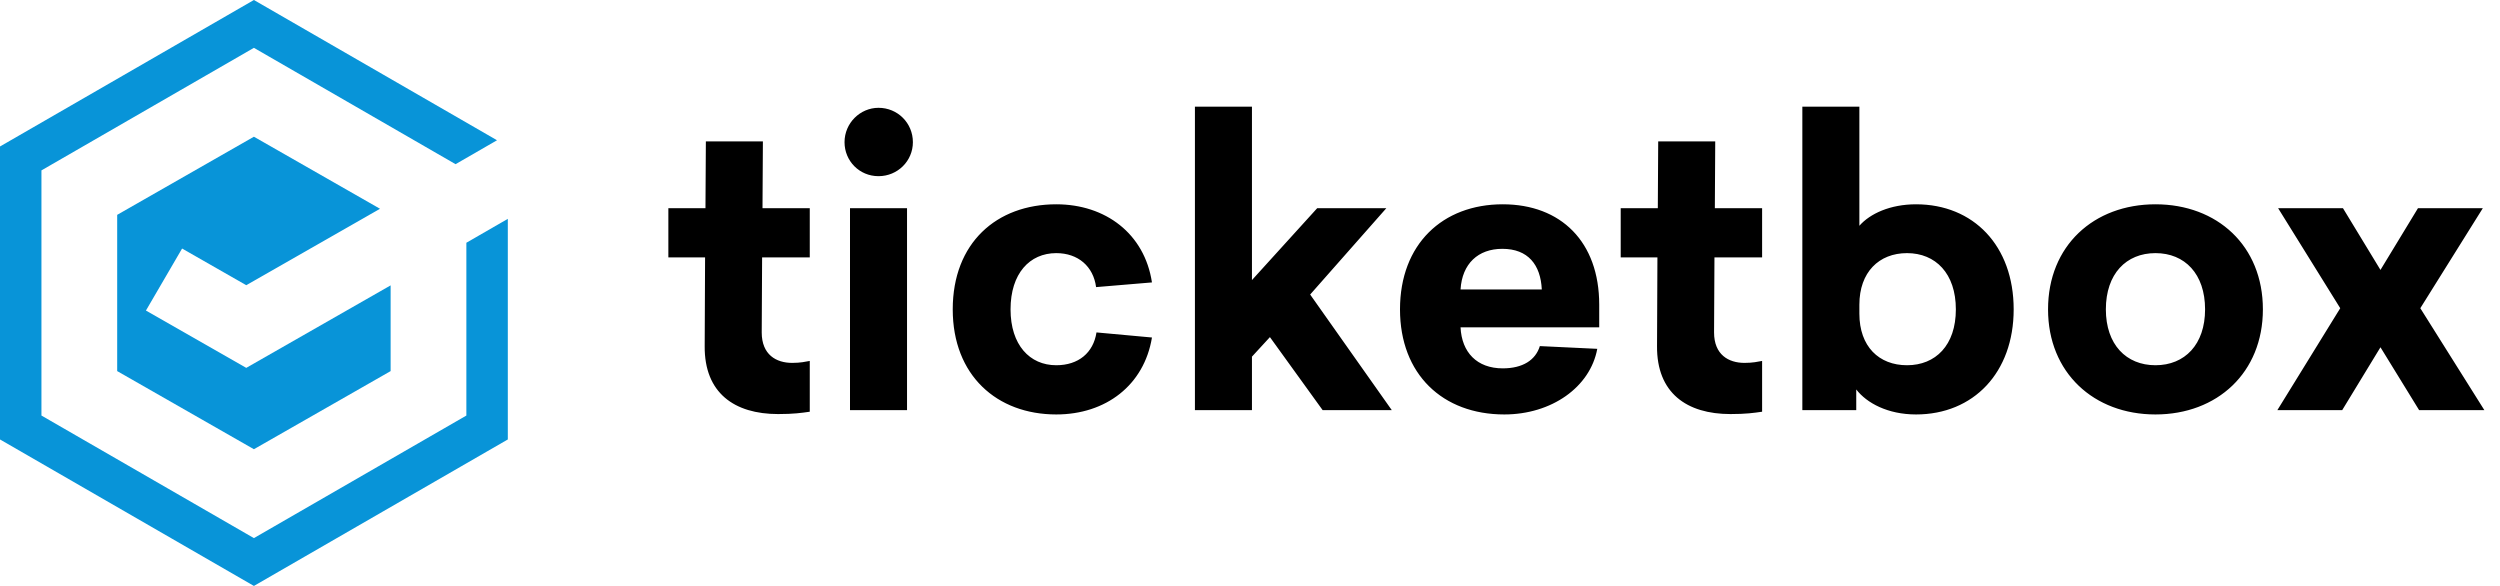 <svg width="128px" height="30px" viewBox="0 0 128 30" version="1.1" xmlns="http://www.w3.org/2000/svg" xmlns:xlink="http://www.w3.org/1999/xlink">
    <!-- Generator: Sketch 47.1 (45422) - http://www.bohemiancoding.com/sketch -->
    <desc>Created with Sketch.</desc>
    <defs/>
    <g id="Page-1" stroke="none" stroke-width="1" fill="none" fill-rule="evenodd">
        <g id="box-g" fill-rule="nonzero">
            <path d="M39.02,13.18 L41.46,13.18 L41.46,10.66 L39.04,10.66 L39.06,7.24 L36.14,7.24 L36.12,10.66 L34.22,10.66 L34.22,13.18 L36.1,13.18 L36.08,17.72 C36.06,20.12 37.6,21.2 39.84,21.2 C40.64,21.2 41.04,21.14 41.46,21.08 L41.46,18.48 C41.24,18.52 40.98,18.58 40.56,18.58 C39.74,18.58 39,18.16 39,17.02 L39.02,13.18 Z M44.98,5.52 C44.04,5.52 43.24,6.3 43.24,7.28 C43.24,8.24 44,9.02 44.98,9.02 C45.96,9.02 46.74,8.24 46.74,7.28 C46.74,6.3 45.96,5.52 44.98,5.52 Z M46.44,21 L46.44,10.66 L43.52,10.66 L43.52,21 L46.44,21 Z M54.08,10.46 C51.02,10.46 48.78,12.44 48.78,15.84 C48.78,19.22 51.04,21.22 54.08,21.22 C56.62,21.22 58.58,19.72 58.98,17.28 L56.14,17.02 C55.98,18.06 55.22,18.7 54.08,18.7 C52.72,18.7 51.74,17.66 51.74,15.84 C51.74,14 52.72,12.96 54.08,12.96 C55.2,12.96 55.98,13.64 56.12,14.7 L58.98,14.46 C58.6,11.96 56.6,10.46 54.08,10.46 Z M64.1,14.34 L64.1,5.46 L61.18,5.46 L61.18,21 L64.1,21 L64.1,18.26 L65.02,17.26 L67.72,21 L71.26,21 L67.08,15.08 L70.98,10.66 L67.44,10.66 L64.1,14.34 Z M81.88,16.76 L74.78,16.76 C74.84,18.04 75.62,18.86 76.94,18.86 C77.96,18.86 78.62,18.44 78.84,17.72 L81.78,17.86 C81.42,19.82 79.44,21.22 77.02,21.22 C73.86,21.22 71.68,19.16 71.68,15.84 C71.68,12.5 73.86,10.46 76.94,10.46 C79.92,10.46 81.88,12.38 81.88,15.6 L81.88,16.76 Z M76.92,12.74 C75.68,12.74 74.86,13.5 74.78,14.82 L78.94,14.82 C78.88,13.56 78.24,12.74 76.92,12.74 Z M87.78,13.18 L90.22,13.18 L90.22,10.66 L87.8,10.66 L87.82,7.24 L84.9,7.24 L84.88,10.66 L82.98,10.66 L82.98,13.18 L84.86,13.18 L84.84,17.72 C84.82,20.12 86.36,21.2 88.6,21.2 C89.4,21.2 89.8,21.14 90.22,21.08 L90.22,18.48 C90,18.52 89.74,18.58 89.32,18.58 C88.5,18.58 87.76,18.16 87.76,17.02 L87.78,13.18 Z M95.2,5.46 L95.2,11.56 C95.74,10.94 96.78,10.46 98.1,10.46 C101.04,10.46 103.1,12.58 103.1,15.84 C103.1,19.08 101.04,21.22 98.1,21.22 C96.66,21.22 95.58,20.64 95.04,19.94 L95.04,21 L92.28,21 L92.28,5.46 L95.2,5.46 Z M97.64,12.96 C96.2,12.96 95.2,13.94 95.2,15.6 L95.2,16.06 C95.2,17.74 96.2,18.7 97.64,18.7 C99.1,18.7 100.14,17.68 100.14,15.84 C100.14,14 99.1,12.96 97.64,12.96 Z M110.36,10.46 C113.52,10.46 115.86,12.58 115.86,15.84 C115.86,19.08 113.52,21.22 110.36,21.22 C107.2,21.22 104.86,19.08 104.86,15.84 C104.86,12.58 107.2,10.46 110.36,10.46 Z M110.36,12.96 C108.86,12.96 107.82,14.02 107.82,15.84 C107.82,17.64 108.86,18.7 110.36,18.7 C111.86,18.7 112.9,17.64 112.9,15.84 C112.9,14.02 111.86,12.96 110.36,12.96 Z M123.92,15.78 L127.12,10.66 L123.8,10.66 L121.88,13.82 L119.96,10.66 L116.64,10.66 L119.82,15.78 L116.6,21 L119.92,21 L121.88,17.78 L123.86,21 L127.2,21 L123.92,15.78 Z" id="ticketbox" fill="#000000"/>
            <g id="Group-2" fill="#0894D8">
                <polyline id="Fill-2" points="13 0 25.447 7.181 23.325 8.406 13 2.449 2.122 8.724 2.122 21.276 13 27.551 23.878 21.276 23.878 12.429 26 11.205 26 22.5 13 30 0 22.5 0 7.5 13 0"/>
                <polyline id="Fill-3" points="12.608 14.602 19.456 10.689 13 7 6 11 6 19 13 23 20 19 20 14.611 12.608 18.835 7.472 15.9 9.323 12.725 12.608 14.602"/>
            </g>
        </g>
    </g>
</svg>